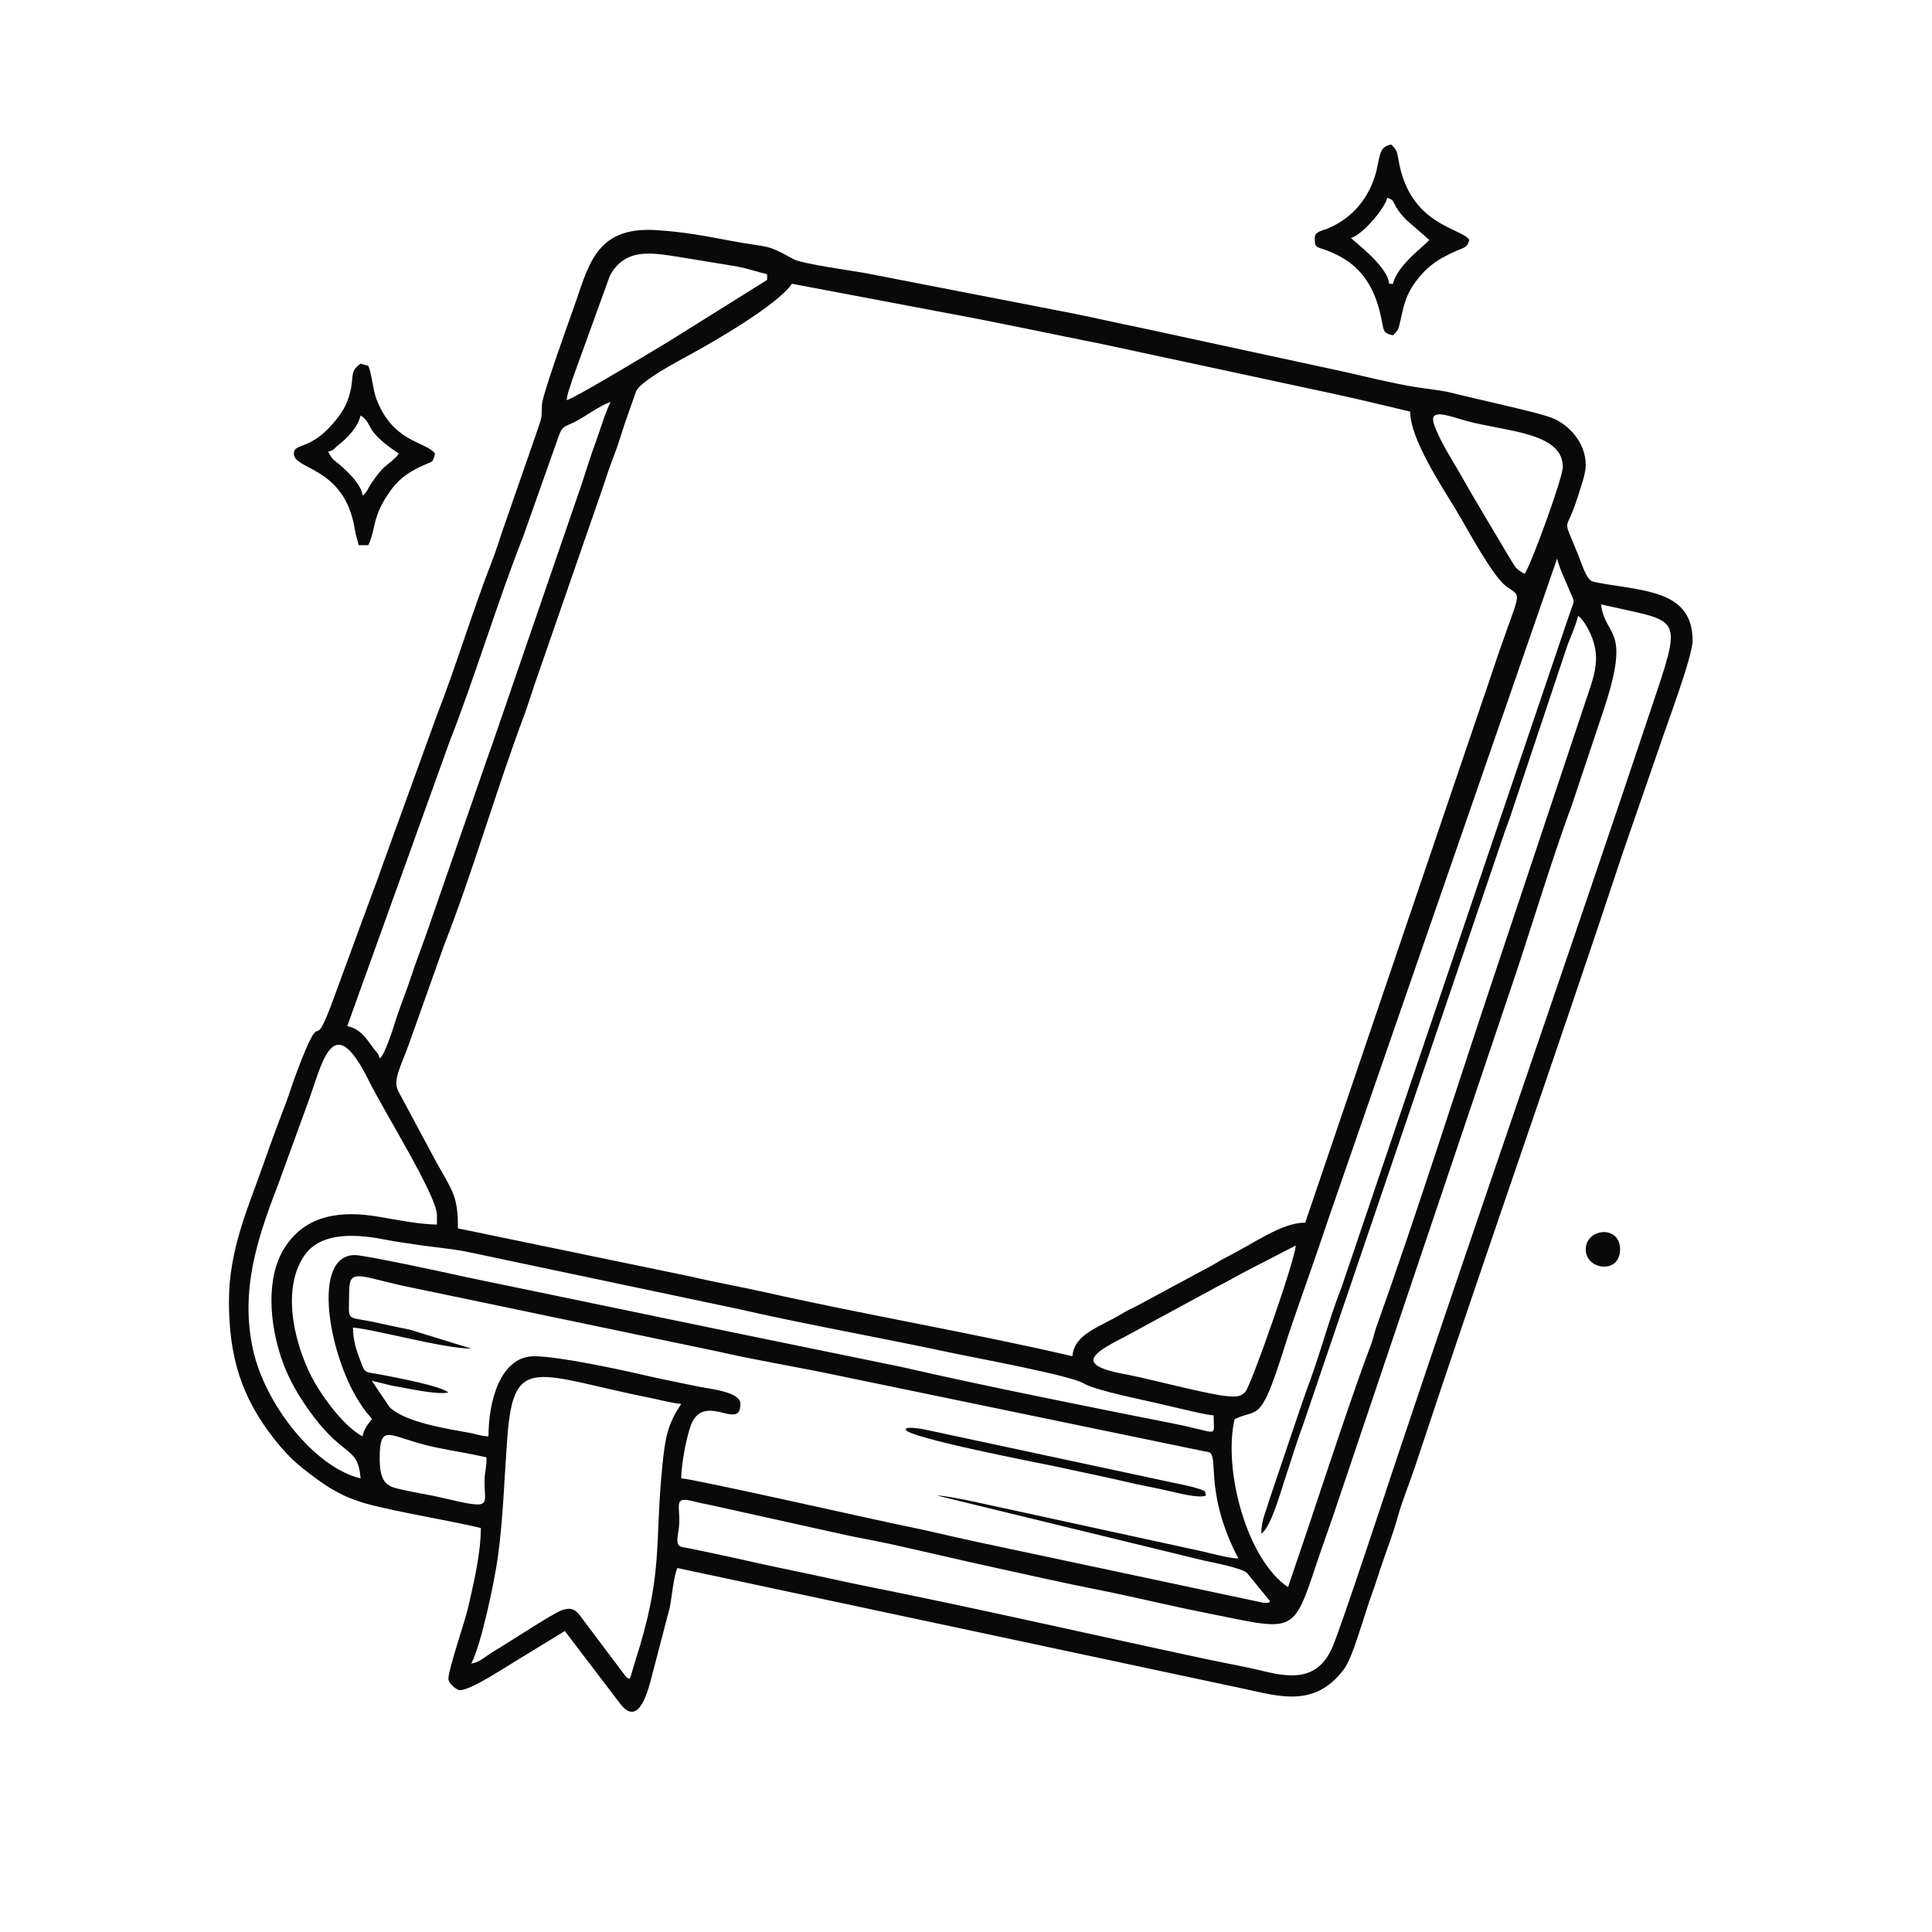 <?xml version="1.0" encoding="UTF-8"?>
<!DOCTYPE svg PUBLIC "-//W3C//DTD SVG 1.1//EN" "http://www.w3.org/Graphics/SVG/1.1/DTD/svg11.dtd">
<!-- Creator: CorelDRAW 2018 (64 Bit Versão de avaliação) -->
<svg xmlns="http://www.w3.org/2000/svg" xml:space="preserve" width="169.333mm" height="169.333mm" version="1.1" style="shape-rendering:geometricPrecision; text-rendering:geometricPrecision; image-rendering:optimizeQuality; fill-rule:evenodd; clip-rule:evenodd"
viewBox="0 0 16933.32 16933.32"
 xmlns:xlink="http://www.w3.org/1999/xlink">
 <defs>
  <style type="text/css">
   <![CDATA[
    .fil0 {fill:#090909}
   ]]>
  </style>
 </defs>
 <g id="Camada_x0020_1">
  <path id="a5" class="fil0" d="M3327.93 12790.02c0,-341.3 84.37,-189.97 489.19,-104.51 149.46,31.55 303,54.13 447.43,87.79 0,97.91 -14.97,114.36 -17.24,200.18 -5.91,223.39 88.29,263.28 -370.66,154.27 -122.05,-28.99 -241.1,-44.57 -361.63,-73.24 -102.51,-24.39 -187.09,-38.36 -187.09,-264.49zm2191.04 1923.44c-37.85,-13.7 -13.74,-2.41 -39.85,-27.05l-366.18 -486.83c-52.68,-72.56 -85.6,-125.45 -191.57,-85.33 -84.48,31.99 -469.93,285.92 -584.58,353.66 -88.61,52.36 -137.88,106.07 -206.04,111.75 87.95,-166.22 202.19,-716.15 231.39,-922.68 47.52,-336.11 58.8,-719.04 85.3,-1068.77 55.7,-735.33 258.84,-534.41 1270.84,-332.01 71.86,14.37 178.8,42.66 252.28,48.78 -118.25,176.6 -140.1,293 -164.87,537.6 -72.42,715.21 14.55,936.2 -242.81,1730.81 -14.85,45.84 -27.53,105.93 -43.91,140.07zm-2260.73 -2611.97l165.42 40.85c130.43,22.07 405.33,85.83 506.38,62.28 -67.69,-58.84 -470.17,-132.33 -553.15,-149.31 -192.52,-39.38 -170.55,-3.85 -219.34,-131.9 -30.57,-80.2 -63.78,-170.96 -63.78,-287.45 200.4,16.67 792.62,183.98 1036.98,183.98l-536.77 -165.7c-92.15,-18.56 -180.09,-36.03 -276.31,-58.21 -303.53,-69.97 -257.36,11 -257.36,-277.86 0,-220.53 105.8,-118.95 578.4,-26.45l2643.07 551.51c360.34,83.07 711.17,137.45 1072.93,214.94l3187.75 659.34c60.04,12.39 69.59,2.59 84.42,56.75 25.57,93.38 -23.99,410.13 227.54,885.49 -83.94,-1.87 -245.27,-45.82 -321.11,-63.58l-1648.22 -358.84c-135.69,-26.72 -557.66,-129.53 -673.3,-129.53l2340.19 570.05c82.81,17.3 326.87,64.55 376.96,108.08l187.37 229.18c2.13,3.52 50.58,40.62 -45.89,32.02l-2511.59 -533.72c-221.96,-47.31 -421.81,-98.13 -643.81,-142.29 -202.56,-40.29 -1844.68,-411.62 -1944.46,-413.85 0,-129.32 56.33,-431.73 106.75,-512.09 133.93,-213.46 411.74,91.64 411.74,-140.2 0,-109.45 -272.73,-131.34 -380.6,-154.62 -137.11,-29.59 -305.74,-60.89 -442.16,-93.06 -219.21,-51.68 -772.94,-170.46 -983.6,-170.46 -298.37,0 -401.41,396.06 -401.41,702.47 -64.91,-1.44 -106.22,-19.84 -155.09,-28.89 -211.62,-39.19 -567.16,-91.45 -710.75,-225.88l-157.2 -233.05zm6325.04 -181.2c0,-70.67 192.52,-159.56 289.82,-211.94l791.52 -429.45c88.51,-44.85 144.09,-77.06 228.22,-123.01l463.35 -239.13c0,113.2 -390.97,1227.25 -440.92,1281.81 -40.79,44.56 -78.7,44.75 -158.82,38.38 -158.28,-12.57 -665.08,-147.52 -867.86,-187.1 -72.44,-14.15 -305.31,-50.82 -305.31,-129.56zm-6322.26 518.49c-18.97,21.83 5.23,-10 -23.07,27.11 -16.15,21.18 -16.25,20.55 -27.27,39.63 -18.13,31.36 -23.8,43.09 -33.28,83.79 -153.48,-81.2 -329.81,-316.58 -417.44,-469.02 -160.91,-279.9 -308.91,-795.65 -94.32,-1113.16 154.19,-228.14 500.04,-184.23 727.62,-138.98 79.52,15.8 152.18,24.56 245.39,38.94 171.3,26.43 345.76,38.75 495.62,73.05l2334.37 492.25c572.29,131.57 1276.16,257.25 1872.87,385.07 186.8,40.02 1037.08,196.4 1154.89,266.79 108.54,64.84 536.2,147.18 672.45,180.54 75.96,18.6 149.22,34.5 230.64,53.7 57.44,13.54 172.64,41.44 237.5,46.84 0,202.66 58.69,153.03 -341.45,73.84 -720.68,-142.61 -1683.2,-334.45 -2394.98,-498.54l-1429.63 -293.1c-165.91,-33.19 -325.16,-68.54 -485.03,-100.36 -160.75,-32 -318.95,-66.89 -471.05,-97.62l-1440.84 -298.62c-136.95,-31.57 -876.02,-190.55 -963.52,-190.55 -383.9,0 -228.66,872.23 36.52,1284.81 18.62,28.96 31.73,50.21 54.04,79.76 26.8,35.5 37.14,39.73 59.97,73.83zm-100.35 518.49c-401.68,-93.58 -839.03,-649.85 -943.6,-1130.37 -112.42,-516.59 37.63,-971.63 217.34,-1435.69l281.1 -772.61c121.14,-349.33 213.99,-760.24 517.7,-145.88 132.68,268.4 596.48,1009.91 596.48,1176.43l0 83.63c-140.41,0 -358.37,-41.85 -501.72,-66.96 -338.46,-59.26 -648.5,-20.7 -833.51,270.48 -168.56,265.31 -128.61,668.05 -30.39,961.4 51.17,152.82 116.61,272.56 194.6,390.79 338.45,513.11 476.27,359.63 502,668.78zm10871.6 -7660.3c667.75,155.57 718.5,77.3 487.17,771.51 -753.19,2260.31 -1547.65,4526.62 -2303.94,6794.75 -43.68,131.01 -456.37,1384.47 -536.15,1571.27 -124.8,292.19 -355.58,274.02 -607.32,211.87 -161.17,-39.79 -328.83,-68.31 -497.76,-104.35 -973.28,-207.65 -2042.64,-452.9 -3002.35,-643.82 -169.79,-33.78 -329.61,-71.24 -496.1,-106.02 -165.01,-34.48 -334.2,-68.74 -509.81,-109.03 -169.56,-38.9 -327.1,-70.2 -495.45,-106.67 -122.7,-26.58 -150.74,-0.14 -124.37,-157.37 35.59,-212.16 -75.41,-318.24 152.66,-255.62 33.83,9.3 86.47,19.07 110.12,23.69l1136.4 251.82c155.52,36.49 297.46,58.57 458,93.94 303.16,66.79 595.58,136.89 900.51,203.38 318.3,69.4 602.04,134.53 922.64,197.98 312.38,61.82 601.23,134.08 908.72,195.15 814.69,161.8 789.35,219.2 1007.06,-434.12 45.35,-136.1 94.73,-269.9 142.3,-409.64l1538.72 -4566.11c181.41,-528.44 372.41,-1176.58 555.49,-1669.01l276.5 -827.38c245.65,-738.02 15.32,-627.17 -23.04,-926.22zm-2977.14 8145.35c82.78,-55.44 167.16,-358.34 202.94,-466.08 53.79,-161.92 106.5,-337.13 167.6,-501.43l1761.41 -5179.69c15.25,-45.75 29.33,-76.49 44.72,-122.53l506.47 -1517.32c32.01,-82.8 74.24,-176.13 93.3,-257.94 53.92,39.5 109.26,147.26 132.17,219.08 61.45,192.73 -0.78,332.05 -75.5,556.79l-803.01 2408.29c-333.96,1001.57 -674.6,2078.27 -1024.31,3056.72 -18.35,51.35 -22.09,87.5 -42.56,141.43 -157.26,414.4 -392.02,1129.91 -547.04,1593.83l-182.03 537.16c-361.95,-242.37 -571.06,-1030.85 -468.32,-1471.85 169.6,-81.37 209.94,-0.34 327.52,-308.05 62.71,-164.13 106.39,-320.57 163.62,-488.68 110.6,-324.9 221.67,-630.62 330.54,-957.32l2004.93 -5789.17c19.16,82.23 67.45,179.33 97.87,253.48 62.19,151.6 59.59,87.67 4.76,250.52l-1992.61 5885.16c-95.34,239.03 -180.2,553.45 -265.37,788.34 -33.82,93.25 -62.57,170.58 -96.28,271.68l-270.38 800.05c-29.54,106.96 -70.44,173.84 -70.44,297.53zm384.69 -2726.27c-209.1,0 -444.64,180.32 -697.1,306.44 -55.81,27.87 -75.88,44.73 -127.95,72.75l-652.18 351.36c-51.62,25.7 -85.18,40.74 -131.66,69.05 -193.32,117.71 -415.2,173.75 -431.63,371.19 -864.11,-201.31 -1812.61,-362.83 -2685.73,-559.03 -226.37,-50.87 -448.98,-89.56 -662.6,-140.22l-2037.3 -421.36c0,-283.65 -44.39,-321.09 -189.34,-580.04l-332.96 -621.64c-53.52,-99.34 26.31,-223.02 97.69,-427.17l302.62 -851.44c240.43,-609.28 464.3,-1381.04 695.47,-1997.35 37.18,-99.13 64.25,-187.74 97.49,-287.2l593.89 -1714.23c34.53,-104.44 60.93,-185.31 99.58,-285.11 38.23,-98.73 63.29,-185.88 96.96,-287.72l100.08 -284.61c37.96,-89.75 370.53,-266.19 456.56,-312.82 218.65,-118.48 785.05,-444.81 908.93,-629.82l1364.44 257.95c467.62,86.34 916.81,183.6 1366.12,272.98l2023.69 434.96c229.28,48.75 442.7,102.98 664.83,154.73 0,241.17 279.86,658.96 404.63,866.51 95.22,158.39 316.64,576.8 438.41,665.48 151.14,110.08 124.31,0.26 -130.12,769.85l-1632.82 4806.51zm1120.61 -7041.45c0,-87.15 164.1,-20.62 287.65,13.41 345.25,95.07 849.68,99.06 849.68,404.72 0,92.6 -272.57,844.14 -334.51,936.64 -84.63,-44.79 -78.41,-58.74 -130.52,-137.09l-299.07 -503.75c-70.75,-118 -124.85,-220.53 -196.56,-338.67 -44.74,-73.7 -176.67,-299.53 -176.67,-375.26zm-9232.5 5603.05c-13.69,-51.26 -19.29,-43.86 -49.79,-84.01 -70.24,-92.47 -111.46,-171.65 -234.55,-200.32l898.28 -2497.01c205.8,-519.91 433.5,-1265.82 640.47,-1784.73l314.77 -889.47c30.71,-88.39 51.42,-80.83 131.32,-119.55 92.71,-44.94 241.08,-156.55 323.29,-178.49 -47.15,89.1 -94.15,254.3 -131.4,353.65 -45.18,120.53 -80.39,240.78 -121.44,363.6l-744.33 2165.91c-41.94,127 -82.94,232.6 -125.39,359.65l-499.83 1440.33c-44.09,119.92 -84.91,228.77 -127.43,357.62 -42.3,128.19 -85,229.09 -127.42,357.61 -21.68,65.68 -96.93,318.86 -146.55,355.21zm1639.1 -5770.31c5.36,-64.48 33.29,-122.54 50.05,-184.1l328.98 -908.72c135.69,-246.79 374.81,-196.2 579.34,-166.61l545.85 89.73c88.41,18.25 169.21,46.54 251.96,65.82l0 50.17 -864.44 540.51c-81.39,48.68 -819.47,496.37 -891.74,513.2zm-2960.43 7894.46c0,485.65 105.97,844.02 403.56,1218.82 78.05,98.29 156.34,181.25 258.16,260.33 156.47,121.53 279.87,212.45 475.26,277.39 71.92,23.91 125.45,36.76 211.22,56.39 291.39,66.67 577.4,111.67 859.58,177.41 0,224.04 -65.06,494.49 -110.26,692.57 -29.77,130.48 -174.08,546.56 -174.08,628.75 0,43.81 73.98,100.35 100.36,100.35 95.13,0 379.91,-189.68 473.71,-245.49l446.19 -273 477.38 626.51c155.56,215.73 236.65,-53.39 271.65,-178.54l169.85 -649.7c19.59,-93.8 34.93,-281.43 67.93,-350.21l4963.3 1057.89c307.45,65.53 622.03,170.21 876.91,-168.45 64.5,-85.7 129.12,-307.88 170.59,-431.53 27.11,-80.87 48.72,-156.85 74.71,-226.35 28.95,-77.45 48.45,-143.23 75.8,-225.25 52.42,-157.2 106.82,-292.49 151.31,-450.81 45.91,-163.37 101.91,-291.02 153.88,-448.24 597.44,-1807.07 1231.3,-3598.32 1827.13,-5398.31l309.67 -894.57c67.03,-202.97 294.69,-802.8 294.69,-943 0,-362.18 -288.15,-419.53 -585.28,-468.43 -53.52,-8.8 -263.96,-36.81 -298.38,-52.86 -48.88,-22.8 -85.75,-144.89 -119.87,-231.36 -143.05,-362.45 -109.92,-165.21 -3.79,-505.56 23.35,-74.88 70.69,-201.12 70.69,-280.54 0,-202.28 -156.31,-361.7 -303.04,-416.16 -133.7,-49.63 -654.52,-161.32 -870.74,-216.41 -91.61,-23.35 -226.33,-35.85 -317.21,-50.76 -207.72,-34.1 -400.42,-82.74 -606.24,-129.69l-1801.38 -389.66c-205.39,-41.28 -393.89,-85.69 -607.53,-128.4l-1820.68 -353.64c-127.48,-22.16 -543.07,-79.31 -616.14,-119.78 -253.65,-140.48 -204.67,-95.41 -557.13,-162.06 -218.58,-41.34 -405.7,-77.17 -644.82,-92.45 -548.27,-35.04 -596.94,327.4 -734.34,706.26 -37.25,102.71 -262.82,733.19 -268.96,818.2 -6.36,88.03 5.49,89.73 -18.74,165.23 -13.27,41.37 -32.96,96.08 -46.7,137.29l-280.36 806.8c-33.99,99.84 -57.3,178.4 -94.6,273.36 -156.67,398.91 -331.47,968.1 -480.16,1342.93l-485.05 1338.03c-30.18,92.56 -66.49,181.49 -98.41,269.55l-346.12 941.75c-174.4,458.71 -56.96,-66.08 -305.71,597.47 -35.28,94.13 -58.92,176.64 -95.64,272.32 -70.28,183.11 -133.14,353.94 -197.57,538.36 -121.13,346.7 -294.6,725.09 -294.6,1177.25z"/>
  <path id="a4" class="fil0" d="M11841.23 2085.67c97.59,-26.06 290.82,-250.27 317.78,-351.24 84.92,22.68 27.7,53.74 171.26,196.71l196.7 171.26c-30.46,45.49 -278.49,216.04 -317.78,384.68l-33.45 0c-12.98,-156.01 -315.42,-375.35 -334.51,-401.41zm-317.79 0c0,89.12 10.51,73.97 107.35,110.09 309.33,115.38 429.63,335.36 484.12,636.48 14.69,81.17 20.79,89.31 94.28,106.43 45.96,-43.59 48.43,-53.55 63.21,-120.77 37.37,-169.95 54.54,-253.76 172.69,-395.97 55.18,-66.42 122.45,-121.79 202.31,-165.66 43.9,-24.11 73.58,-38.76 123.83,-60.16 65.45,-27.87 89.29,-27.45 106.98,-93.71 -72.85,-108.79 -522.95,-124.3 -620.77,-700.55 -13.12,-77.25 -16.56,-89.81 -64.97,-135.73 -61.2,14.25 -80.45,37.03 -96.25,87.73 -14.89,47.75 -23,110.15 -33.77,150.21 -62.19,231.19 -205.98,405.87 -422.27,497.64 -48.03,20.38 -116.74,25.18 -116.74,83.97z"/>
  <path id="a3" class="fil0" d="M2876.34 3958.93c56.86,-15.19 43.29,-21.64 91.18,-59.34 78.52,-61.81 169.56,-157.19 193.15,-258.45 120.77,80.88 14.05,119.93 334.51,334.52 -43.41,64.83 -112.19,92.78 -169.91,164.6 -24.84,30.91 -47.77,60.92 -71.23,96.02 -34.51,51.66 -33,75.36 -76.64,107.34 -6.42,-77.13 -82.26,-158.17 -129.37,-205.15 -127.89,-127.58 -118.67,-78.64 -171.69,-179.54zm-301.06 16.73c0,144.64 441.84,112.59 532.91,654.59 12.65,75.25 21.41,86.68 35.75,148.23l83.63 0c39.74,-75.11 44.97,-165.37 76.84,-257.67 32.32,-93.6 74.45,-158.91 123.58,-227.66 76.06,-106.46 180.14,-170.95 297.46,-221.03 67.87,-28.96 69.73,-20.13 87.51,-96.46 -79.05,-107.9 -373,-94.04 -516.55,-486.98 -29.08,-79.57 -39.72,-221.69 -68.84,-282.4l-66.25 -18.77c-100,68.57 -57.07,109.6 -91.36,245.85 -32.43,128.83 -79.85,195.09 -153.76,281.1 -201.99,235.05 -340.92,166.84 -340.92,261.2z"/>
  <path id="a2" class="fil0" d="M10570.08 13107.8c-13.89,-52.05 1.43,-29.79 -46.54,-53.8 -0.05,-0.02 -65.36,-19.9 -77.59,-22.77 -60.36,-14.14 -119.91,-27.8 -164.74,-35.97l-2176.53 -466.23c-29.84,-5.44 -161.24,-30.07 -166.96,-1.48 -13.8,68.96 1234.09,308.06 1287.21,319.76 231.26,50.95 444.88,92.9 672.8,146.75 102.96,24.33 217.75,43.96 331.28,70.13 85.6,19.74 282.72,71.62 341.07,43.61z"/>
  <path id="a1" class="fil0" d="M13898.47 10950.21c0,182.68 301.06,220.48 301.06,0 0,-217.92 -301.06,-185.01 -301.06,0z"/>
 </g>
</svg>
